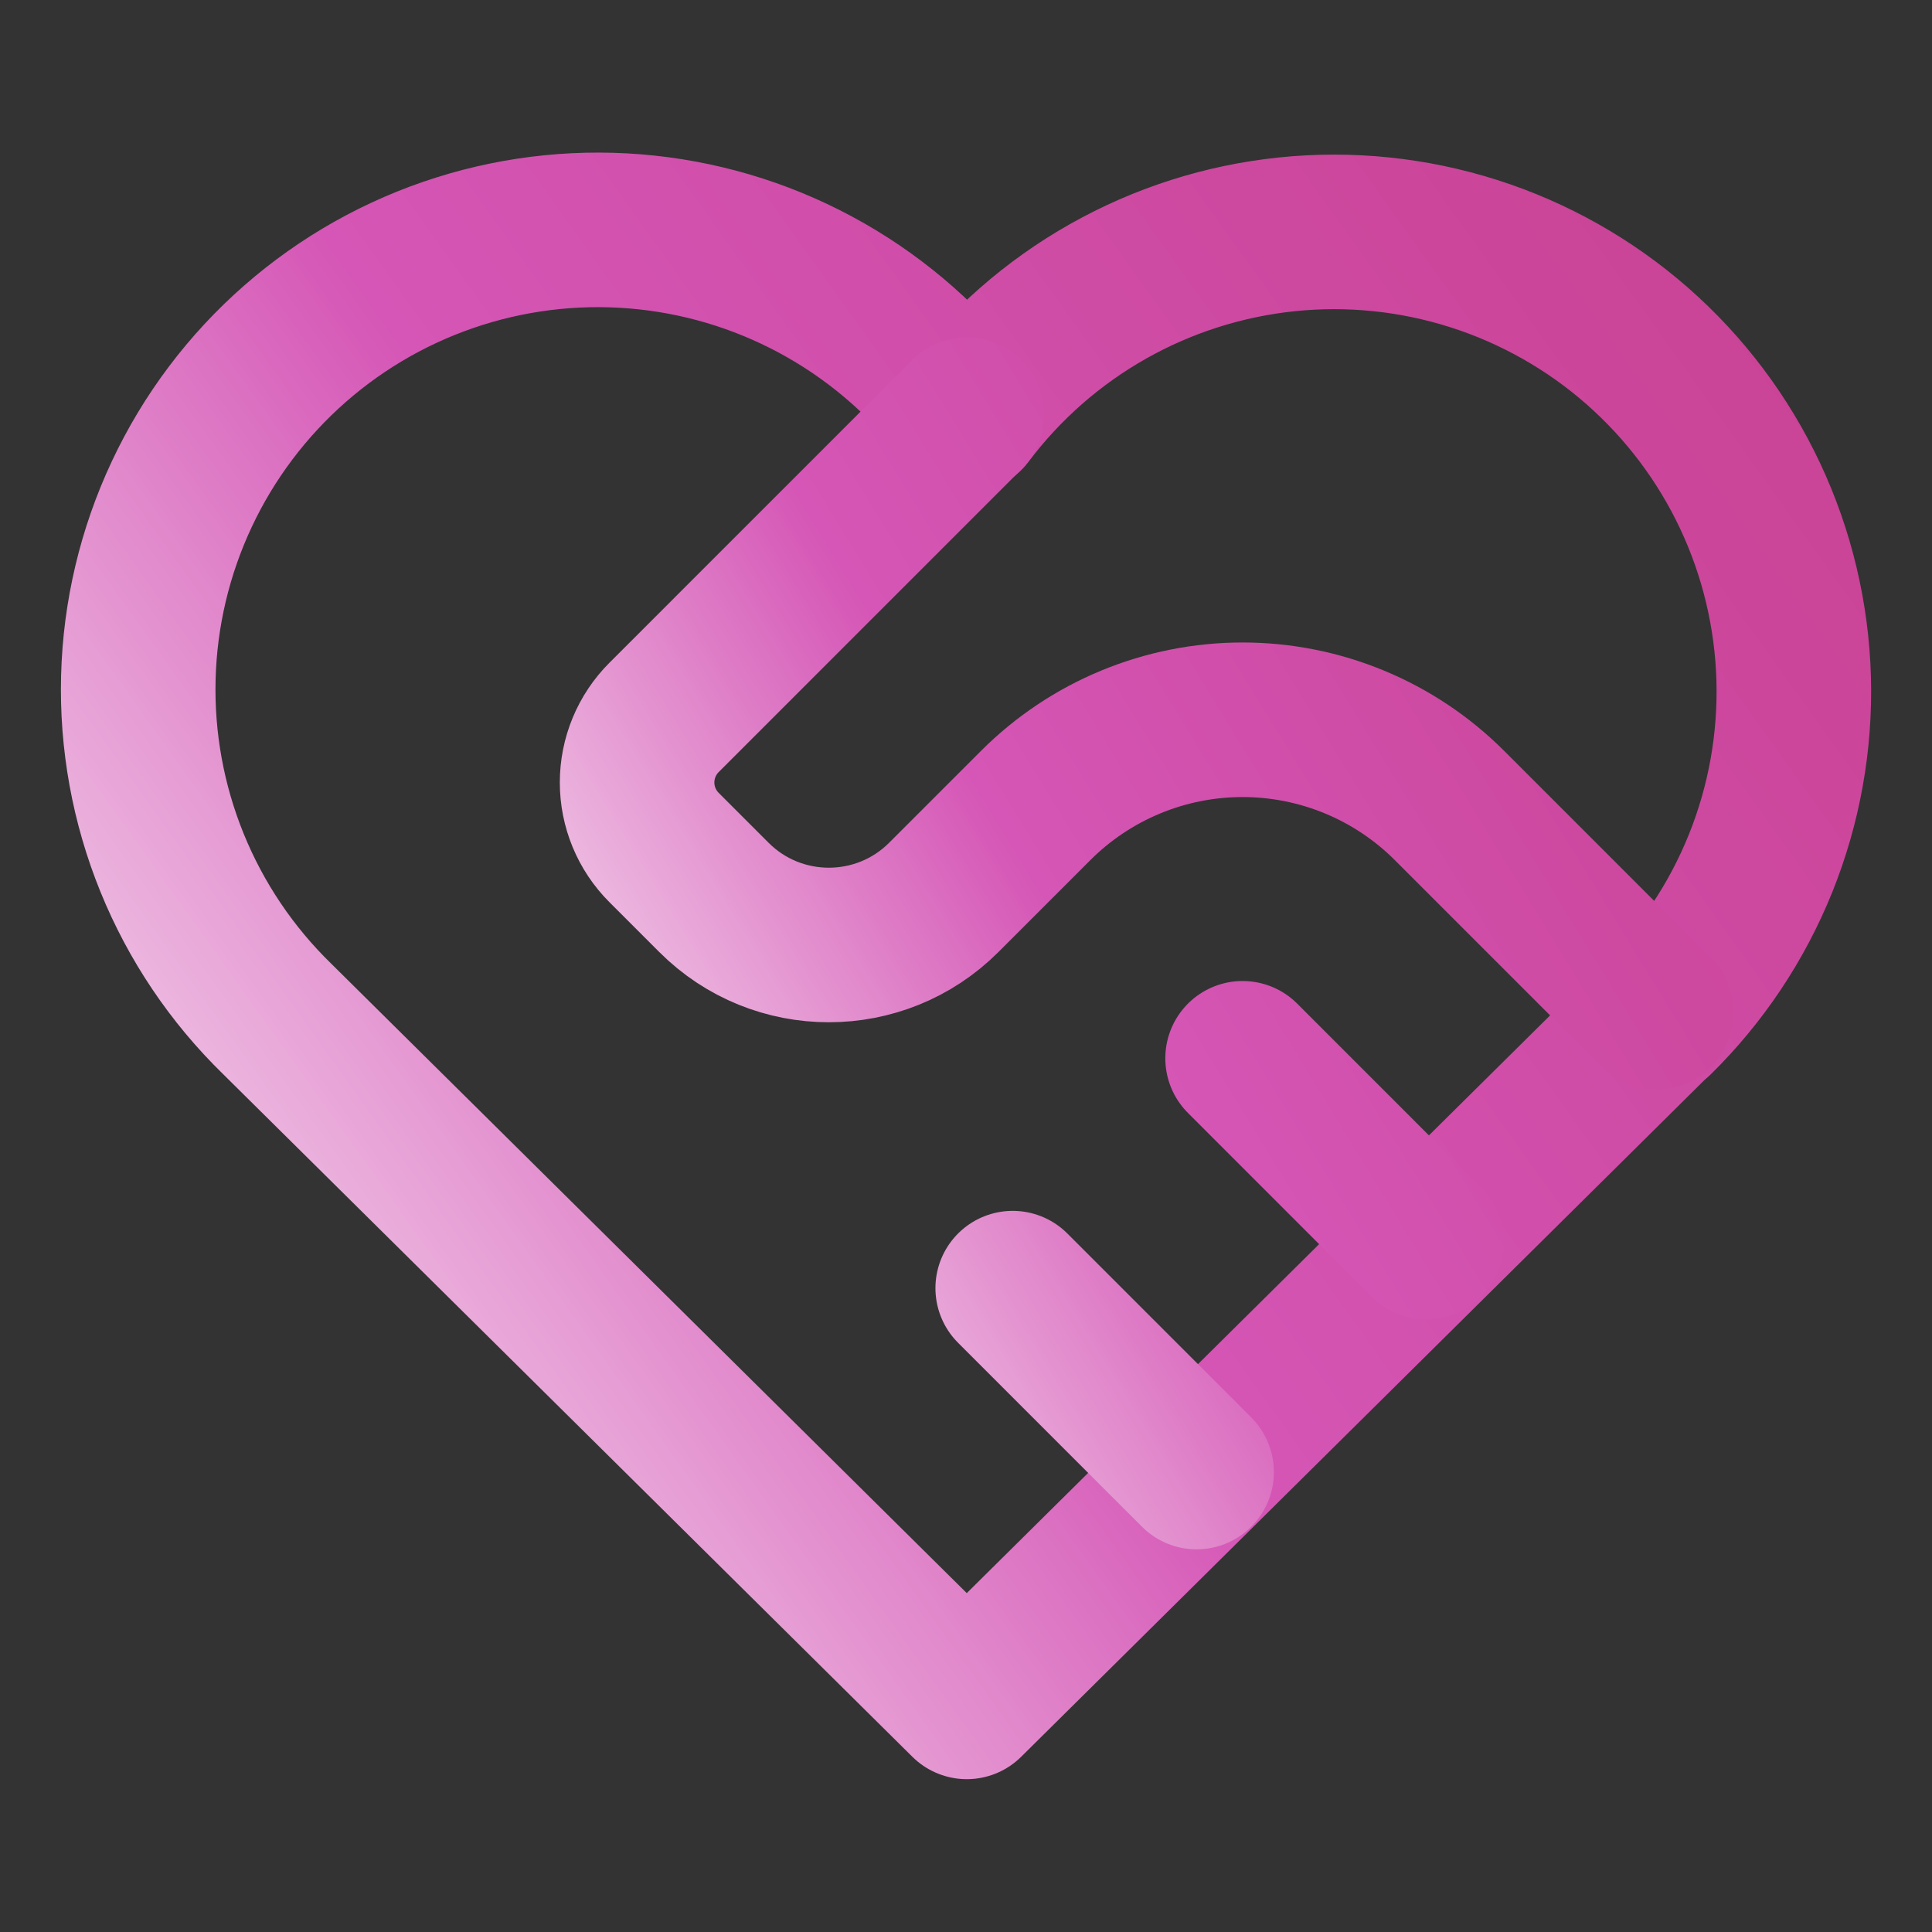 <svg width="100" height="100" viewBox="0 0 100 100" fill="none" xmlns="http://www.w3.org/2000/svg">
<rect x="0" y="0" width="100" height="100" fill="#333333" stroke="none"/>
<path d="M85.731 52.741L50.04 88.089L14.349 52.741C11.996 50.45 10.142 47.697 8.905 44.654C7.668 41.612 7.074 38.346 7.161 35.063C7.247 31.78 8.013 28.55 9.409 25.577C10.805 22.604 12.802 19.953 15.273 17.789C17.744 15.626 20.636 13.997 23.768 13.007C26.899 12.016 30.202 11.684 33.468 12.032C36.733 12.38 39.892 13.4 42.744 15.029C45.596 16.657 48.08 18.859 50.04 21.495C52.008 18.878 54.495 16.695 57.345 15.084C60.196 13.473 63.348 12.467 66.605 12.129C69.861 11.792 73.153 12.131 76.273 13.124C79.393 14.117 82.274 15.743 84.737 17.901C87.199 20.059 89.19 22.702 90.584 25.664C91.978 28.627 92.746 31.845 92.84 35.118C92.933 38.391 92.35 41.648 91.127 44.685C89.903 47.722 88.067 50.474 85.731 52.769" stroke="url(#paint0_linear_106_2627)" stroke-width="8" stroke-linecap="round" stroke-linejoin="round"/>
<path d="M50.039 21.465L34.369 37.136C33.477 38.029 32.976 39.239 32.976 40.501C32.976 41.763 33.477 42.973 34.369 43.865L36.953 46.449C40.236 49.733 45.566 49.733 48.85 46.449L53.608 41.691C55.014 40.285 56.684 39.169 58.521 38.408C60.358 37.647 62.327 37.255 64.316 37.255C66.305 37.255 68.274 37.647 70.111 38.408C71.948 39.169 73.618 40.285 75.024 41.691L85.731 52.398M52.418 66.674L61.936 76.193M64.316 54.777L73.833 64.296" stroke="url(#paint1_linear_106_2627)" stroke-width="8" stroke-linecap="round" stroke-linejoin="round"/>
<defs>
<linearGradient id="paint0_linear_106_2627" x1="6.724" y1="89.158" x2="101.804" y2="21.172" gradientUnits="userSpaceOnUse">
<stop stop-color="#FDFDFD"/>
<stop offset="0.453" stop-color="#D556B6"/>
<stop offset="0.974" stop-color="#C94294"/>
</linearGradient>
<linearGradient id="paint1_linear_106_2627" x1="32.712" y1="76.961" x2="97.019" y2="37.552" gradientUnits="userSpaceOnUse">
<stop stop-color="#FDFDFD"/>
<stop offset="0.453" stop-color="#D556B6"/>
<stop offset="0.974" stop-color="#C94294"/>
</linearGradient>
</defs>
</svg>
